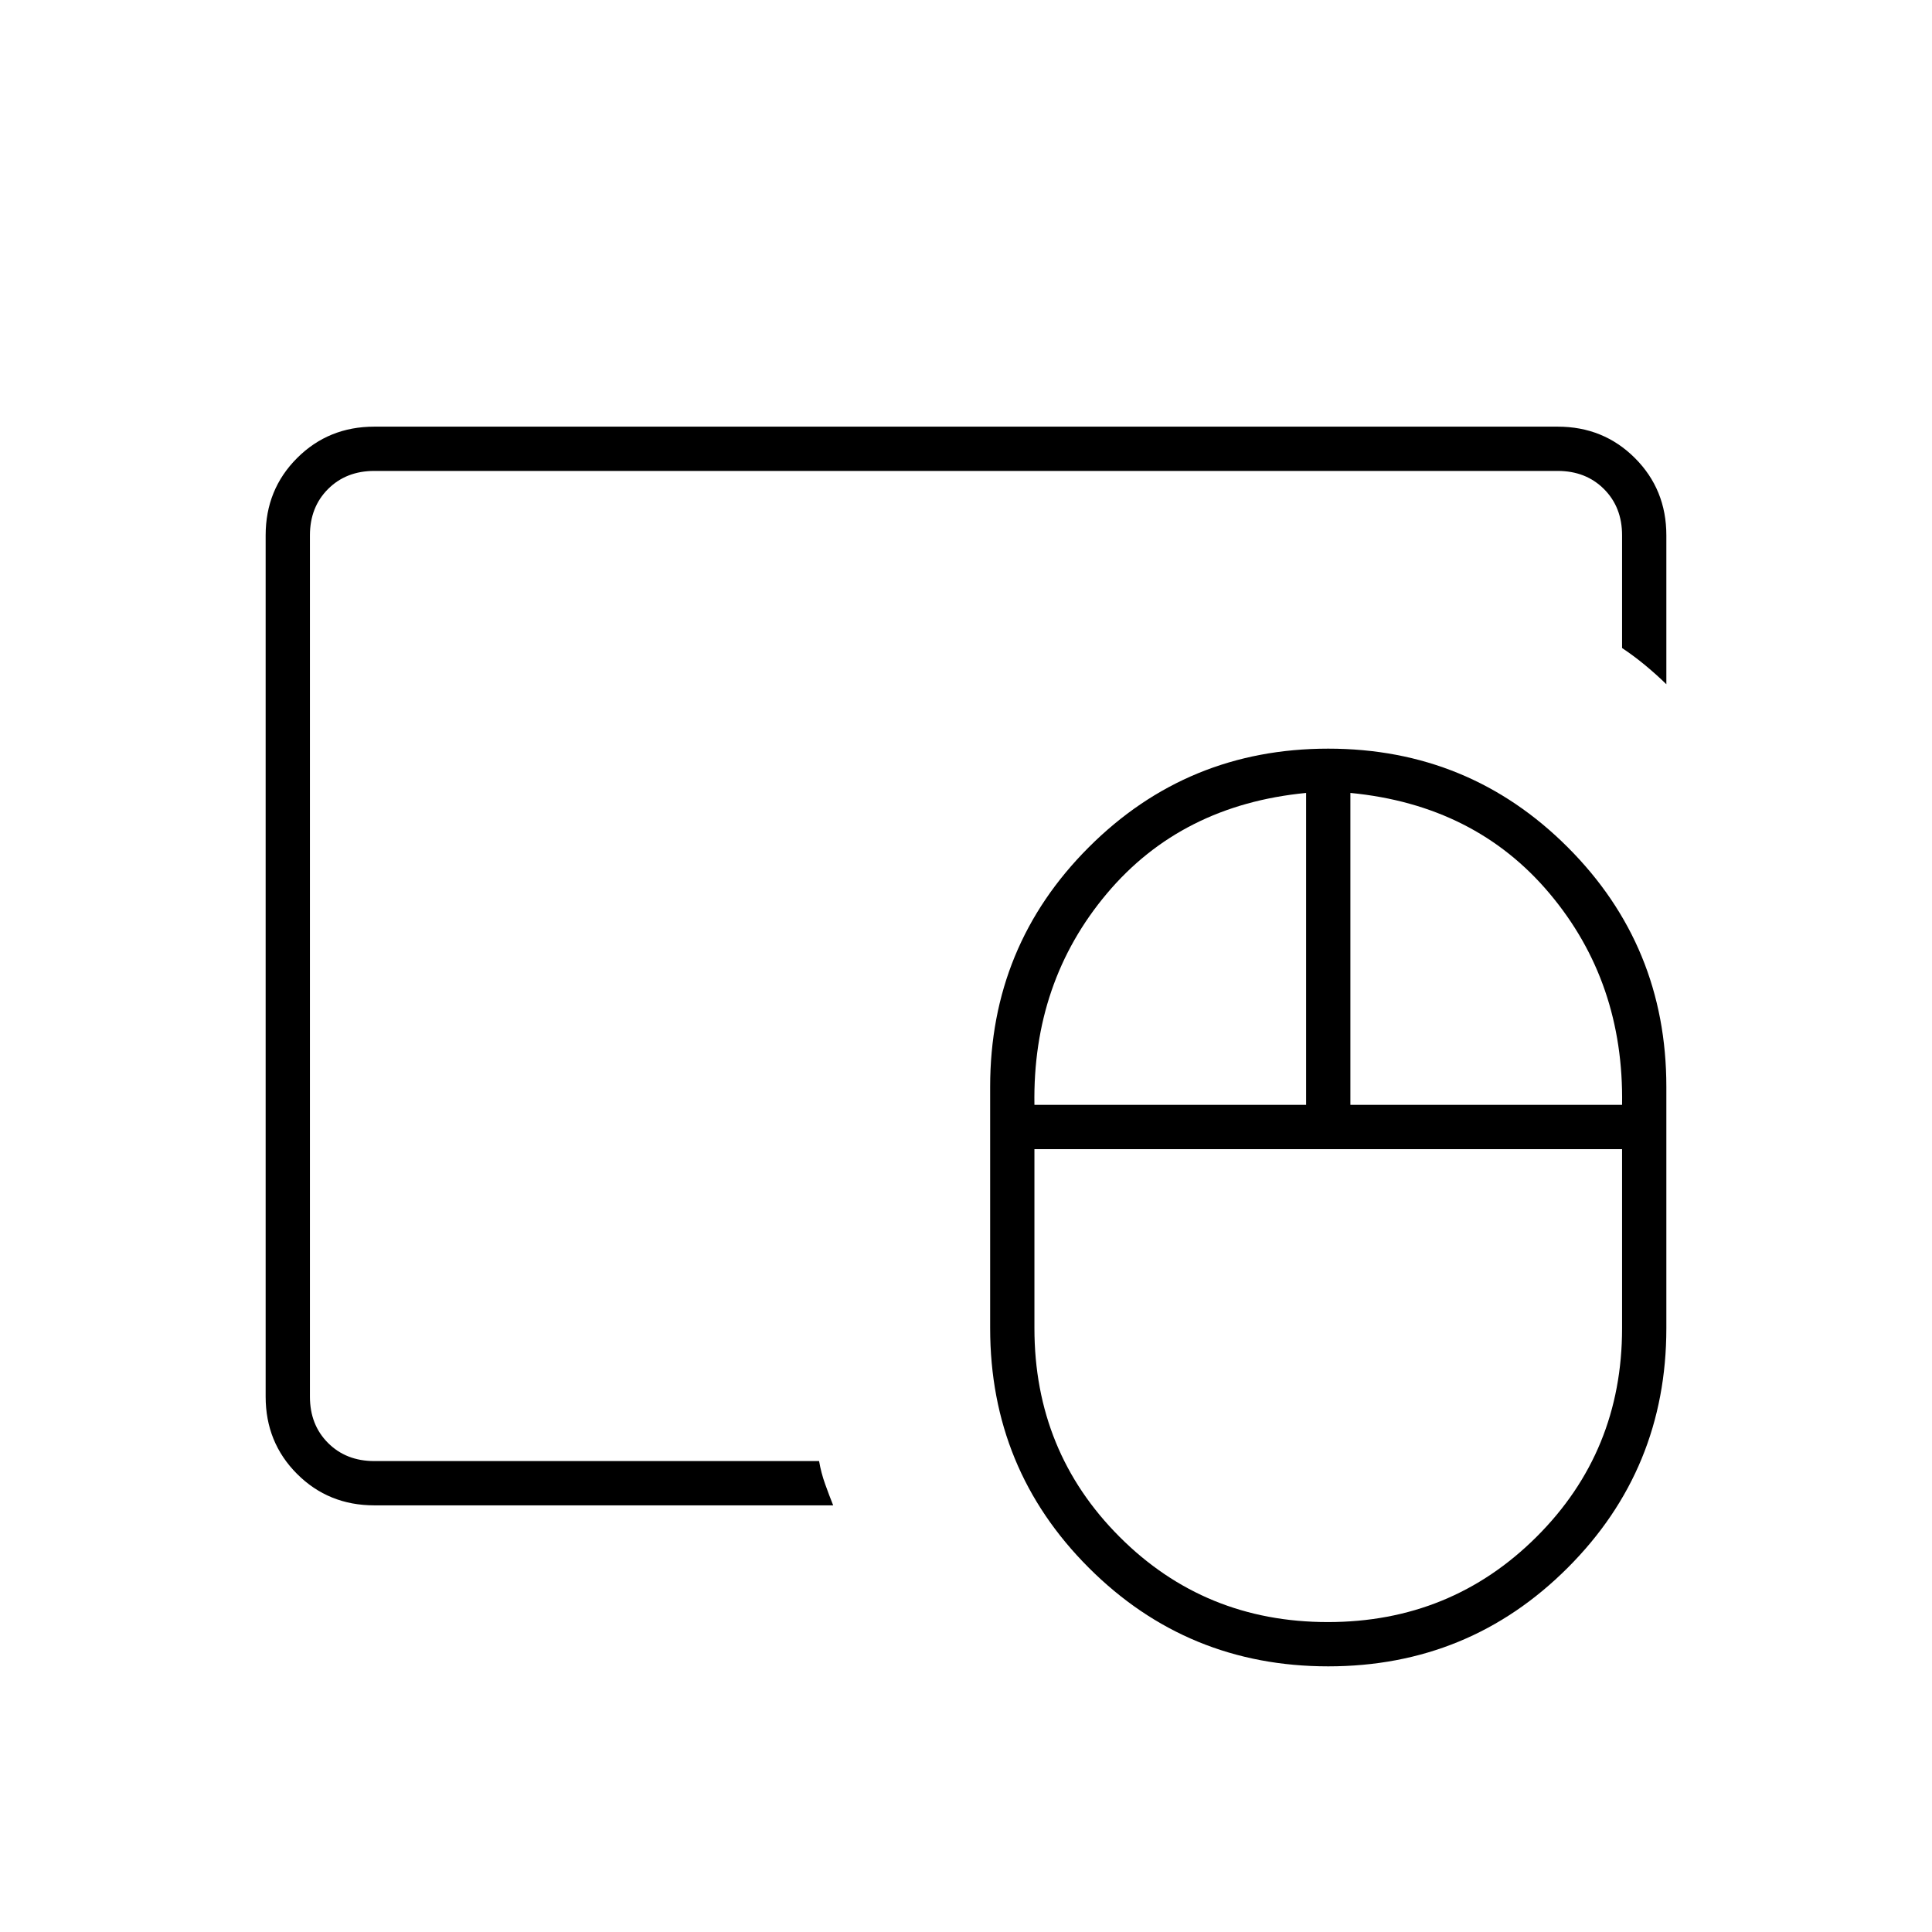 <svg xmlns="http://www.w3.org/2000/svg" width="48" height="48" viewBox="0 96 960 960"><path d="M659.798 902Q721 902 763.5 859.643T806 756v-89H514v89q0 61.286 42.298 103.643T659.798 902ZM514 645h135V490q-62 6-99 50t-36 105Zm157 0h135q1-61-36-105t-99-50v155Zm-11 279q-70 0-119-49t-49-119V636q0-70 49-119t119-49q70 0 119 49t49 119v120q0 70-49 119t-119 49ZM154 822V330v492Zm32 22q-22.775 0-38.387-15.612Q132 812.775 132 790V362q0-22.775 15.613-38.388Q163.225 308 186 308h588q22.775 0 38.388 15.612Q828 339.225 828 362v74q-4.825-4.72-10.412-9.36Q812 422 806 418v-56q0-14-9-23t-23-9H186q-14 0-23 9t-9 23v428q0 14 9 23t23 9h221q1 5.836 3 11.418Q412 839 414 844H186Z"/></svg>